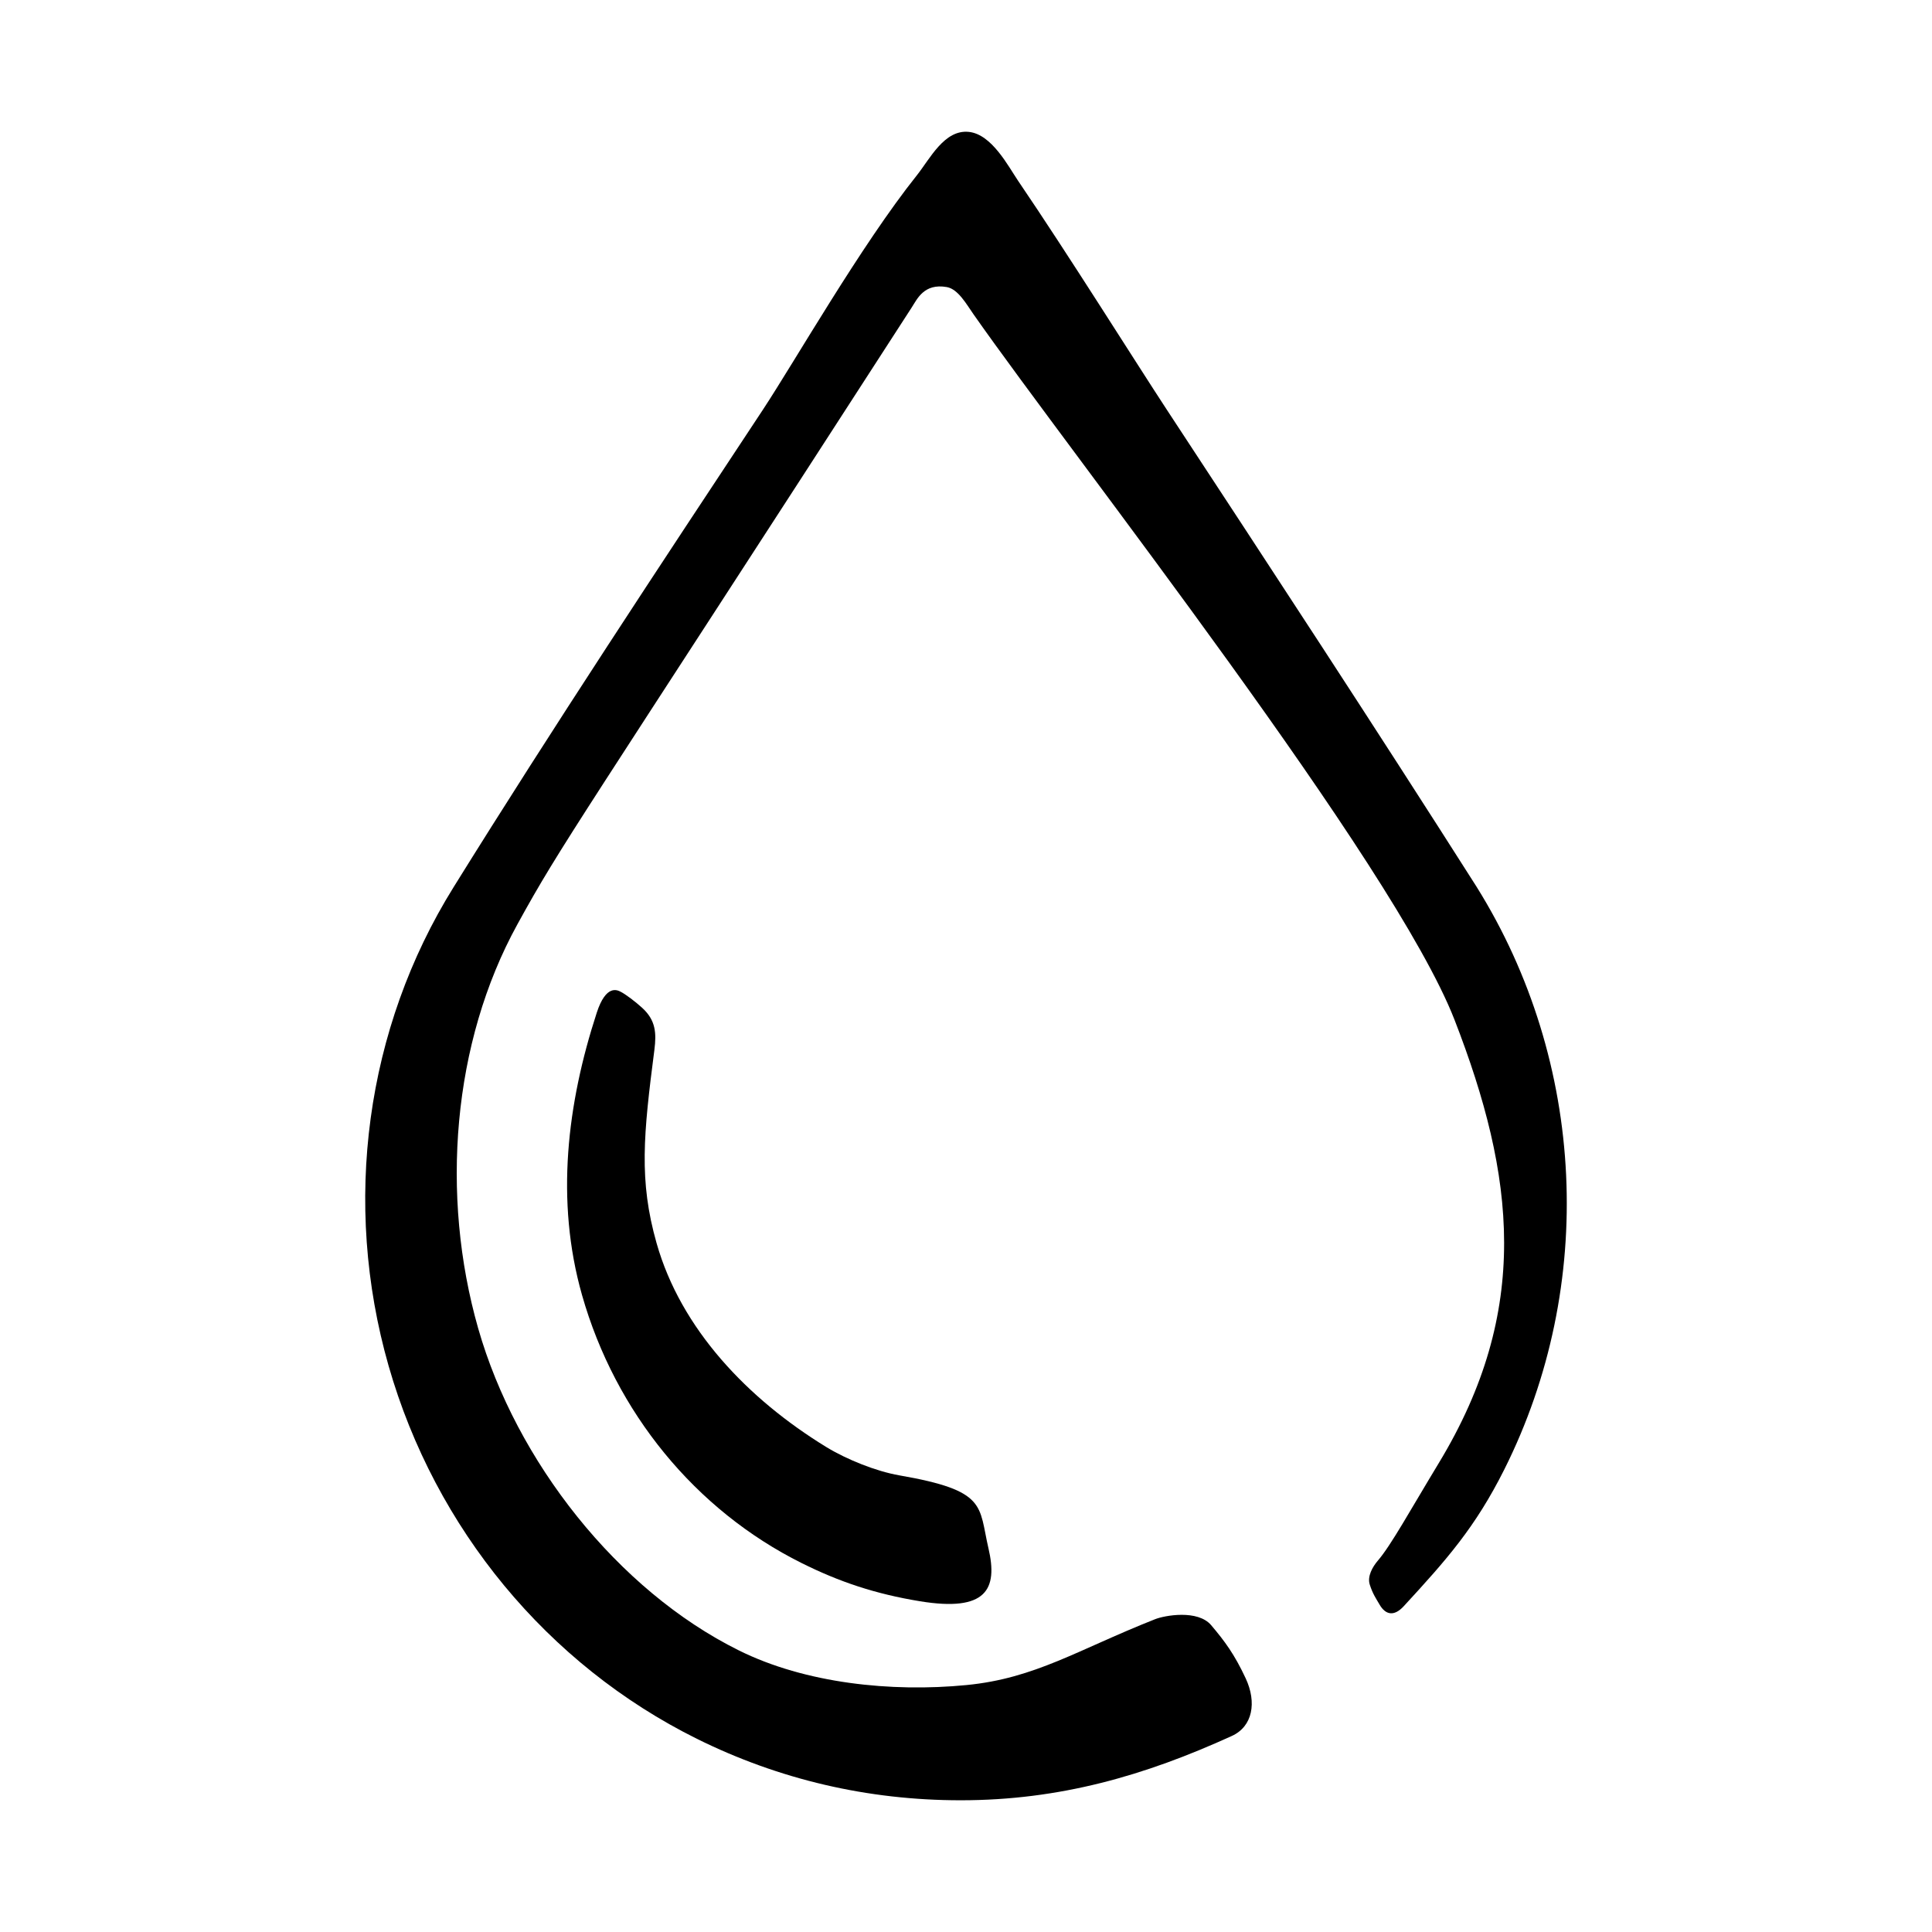 <?xml version="1.0" encoding="UTF-8" standalone="no"?>
<svg xmlns:dc="http://purl.org/dc/elements/1.1/" xmlns:cc="http://creativecommons.org/ns#" xmlns:rdf="http://www.w3.org/1999/02/22-rdf-syntax-ns#" xmlns:svg="http://www.w3.org/2000/svg" xmlns="http://www.w3.org/2000/svg" version="1.1" viewBox="0 0 176 176">
  
  
  <g transform="translate(1.1196182e-6,-12)">
    <path d="m 88.264,24.015 c 2.08,0.222 3.574,3.109 4.469,4.436 4.565,6.711 10.723,16.546 13.527,20.821 9.33,14.215 18.976,28.92 28.251,43.508 9.977,15.973 10.936,36.308 2.522,53.094 -2.64,5.264 -5.245,8.204 -9.166,12.458 -0.866,0.936 -1.646,0.8 -2.203,-0.176 -0.337,-0.579 -0.603,-0.945 -0.879,-1.792 -0.251,-0.757 0.254,-1.631 0.718,-2.176 1.207,-1.398 2.943,-4.574 5.567,-8.908 8.436,-13.92 6.954,-26.153 1.439,-40.362 -5.539,-14.262 -34.725,-51.284 -43.826,-64.289 -0.647,-0.923 -1.405,-2.296 -2.432,-2.478 -2.076,-0.363 -2.692,1.08 -3.206,1.872 -30.76,47.636 -31.772,48.652 -35.91,56.178 -5.935,10.78 -7.031,24.7 -3.574,36.813 3.463,12.113 12.697,23.853 23.745,29.333 6.062,3.011 13.901,3.823 20.731,3.158 6.267,-0.606 10.157,-3.223 17.188,-6 0.87,-0.345 3.887,-0.899 5.112,0.548 1.256,1.484 2.123,2.66 3.144,4.845 1.021,2.189 0.631,4.377 -1.256,5.239 C 104.282,173.759 96.539,176 87.515,176 h -0.003 c -8.451,0 -16.538,-1.887 -24.03,-5.602 -13.601,-6.751 -23.841,-19.141 -28.084,-33.981 -4.24,-14.843 -2.083,-30.733 5.92,-43.594 9.12,-14.674 18.806,-29.317 28.17,-43.483 2.94,-4.457 8.94,-14.979 14.025,-21.357 1.207,-1.514 2.516,-4.205 4.75,-3.968"/>
    <path d="m 54.357,104.273 c -2.681,8.228 -3.786,17.087 -1.336,25.703 3.038,10.691 10.33,19.59 20.002,24.413 3.426,1.708 6.704,2.813 10.786,3.481 6.058,0.991 7.111,-1.087 6.236,-4.827 -0.905,-3.888 -0.089,-5.251 -8.123,-6.643 -2.112,-0.369 -4.78,-1.441 -6.634,-2.57 -7.172,-4.39 -13.258,-10.761 -15.474,-18.577 -1.628,-5.722 -1.194,-9.921 -0.2,-17.623 0.191,-1.521 0.126,-2.675 -1.093,-3.799 -0.625,-0.576 -1.539,-1.265 -1.985,-1.487 -0.292,-0.148 -1.327,-0.699 -2.179,1.927"/>
  </g>
</svg>
